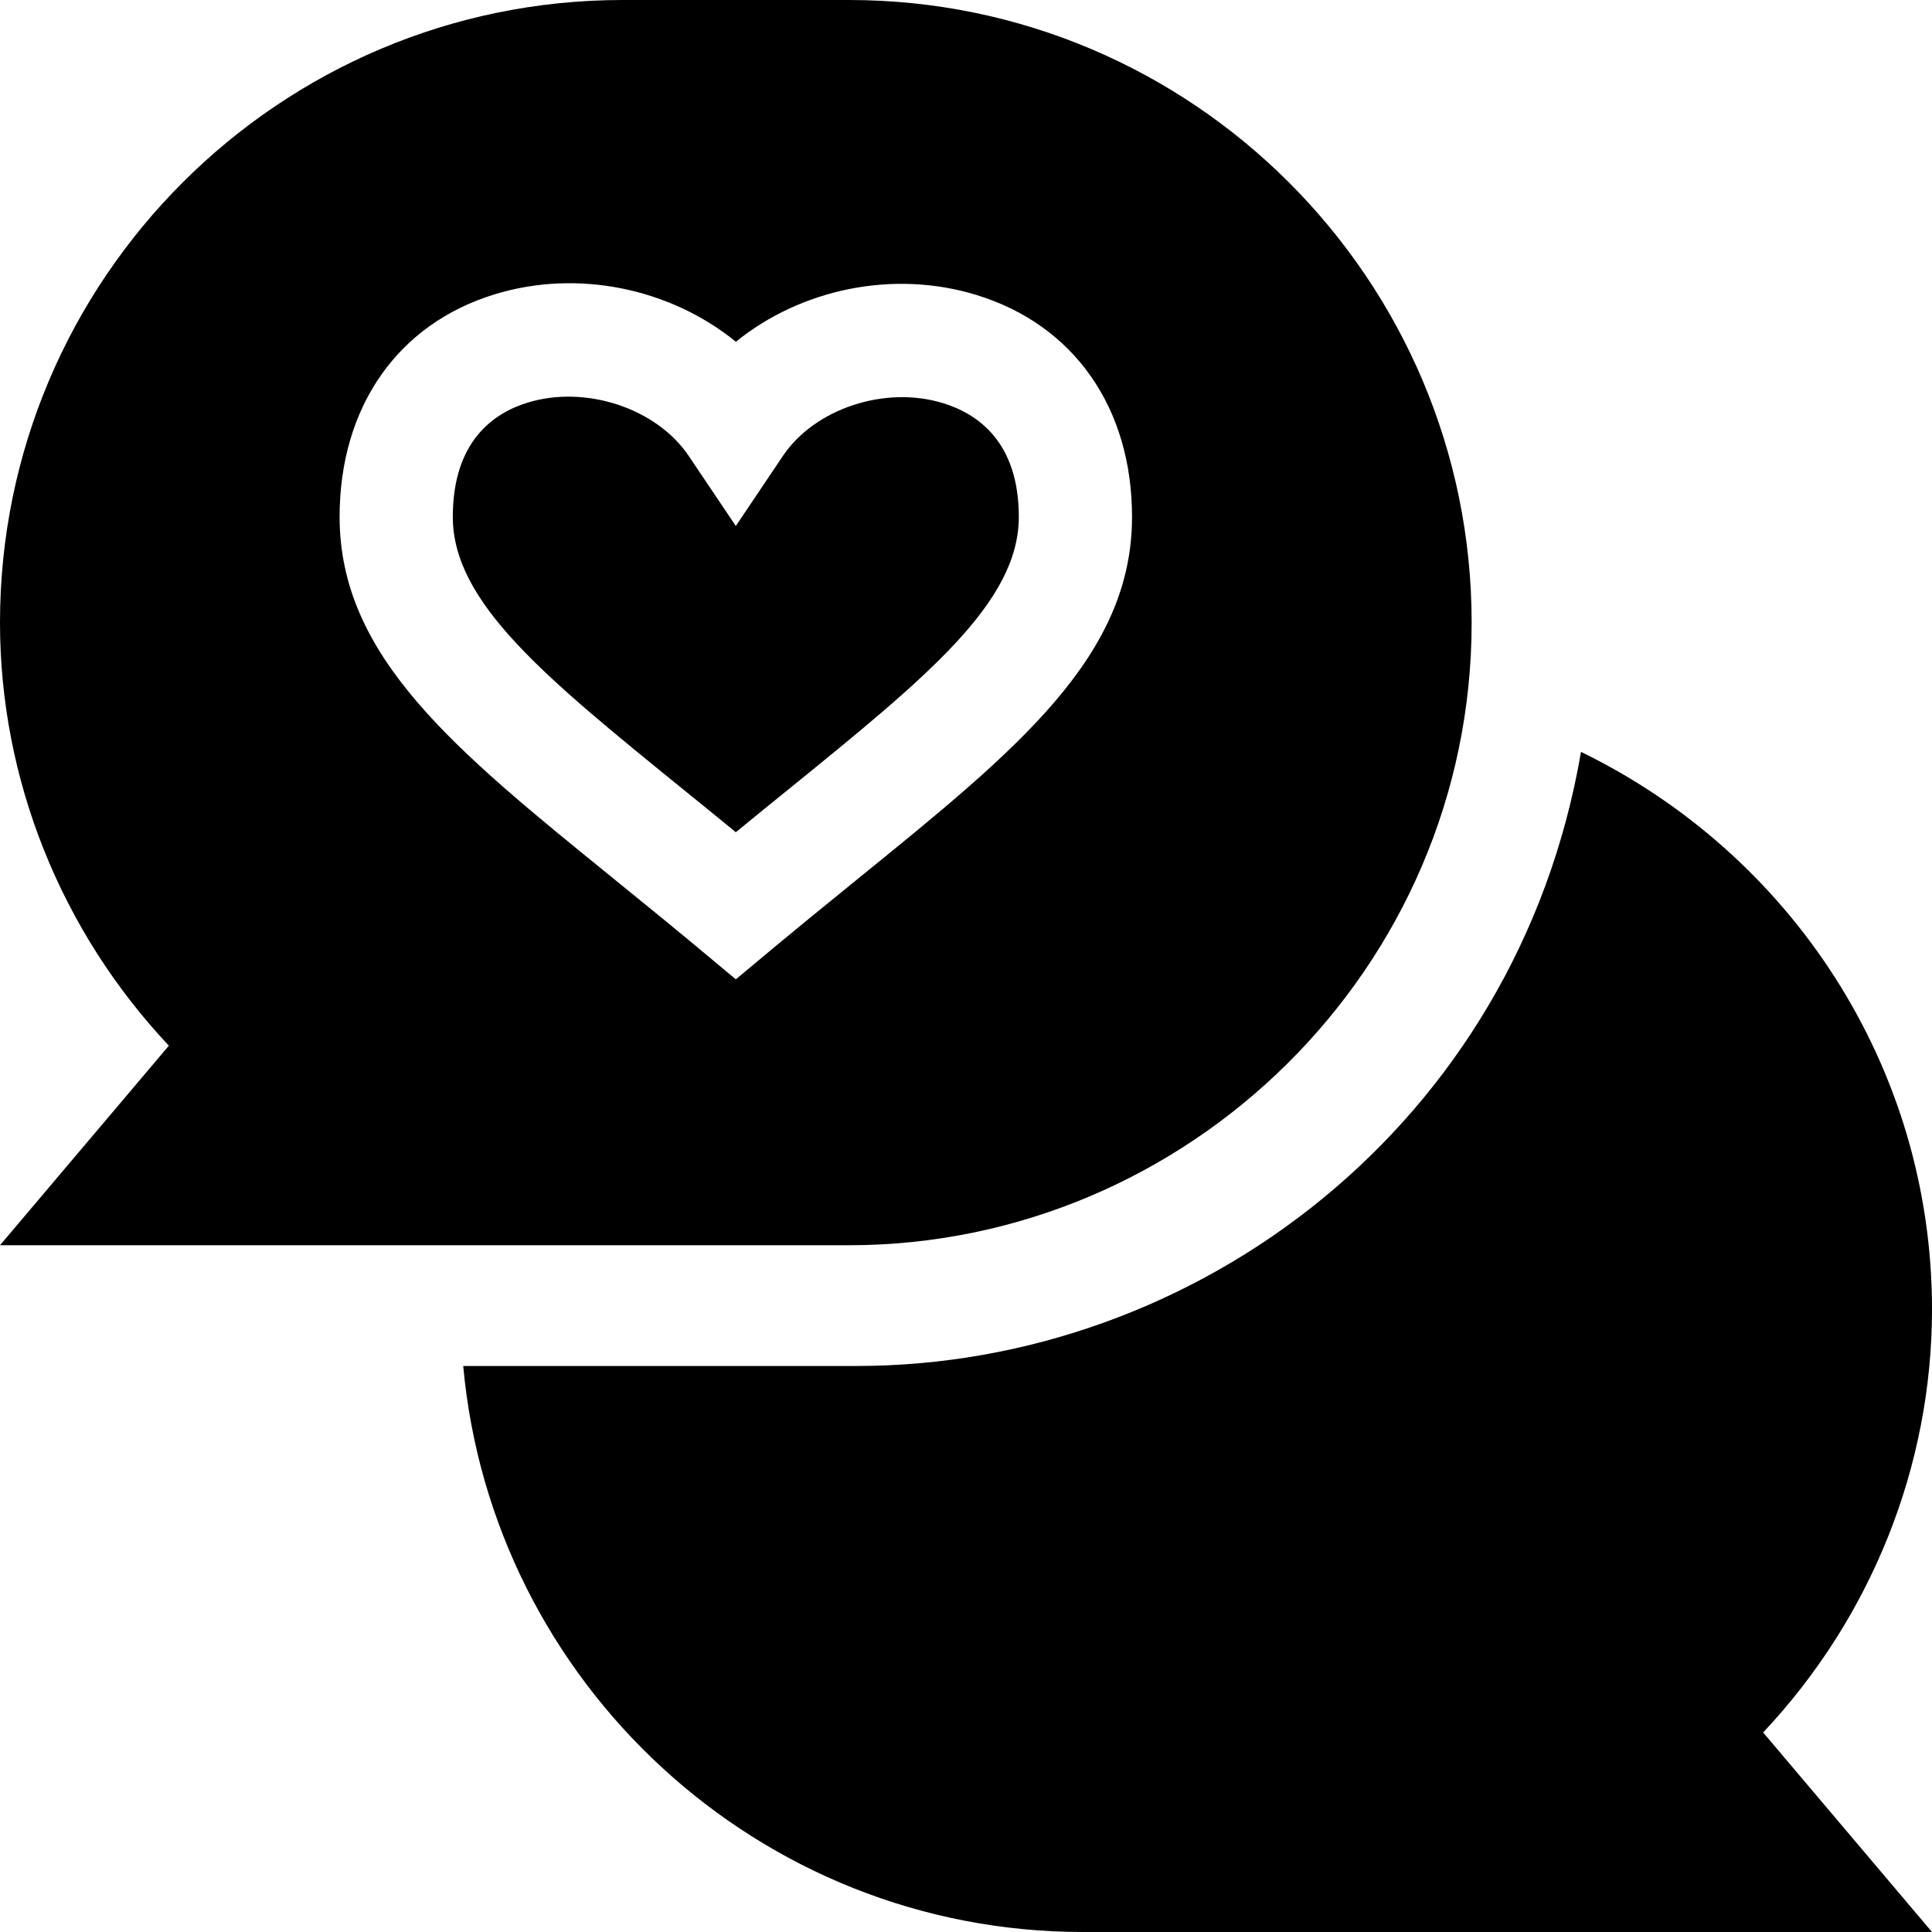 <svg id="Capa_1" enable-background="new 0 0 512 512" height="512" viewBox="0 0 512 512" width="512" xmlns="http://www.w3.org/2000/svg"><g><g><path d="m249.946 106.846c-15.41-4.746-34.058 1.45-42.495 14.019l-12.451 18.53-12.451-18.53c-8.627-12.826-27.543-18.839-42.671-14.18-9.067 2.753-19.878 10.253-19.878 30.278 0 22.676 24.331 42.422 61.143 72.305 4.453 3.604 9.082 7.354 13.857 11.279 4.775-3.926 9.404-7.676 13.857-11.279 36.812-29.883 61.143-49.629 61.143-72.305 0-19.834-10.913-27.319-20.054-30.117z"/><path d="m225 0h-60c-90.981 0-165 74.019-165 165 0 41.616 16.157 81.738 44.751 112.119l-44.751 52.881h225c89.642 0 165-73.229 165-165 0-90.981-74.019-165-165-165zm2.754 232.559c-21.245 17.227-25.973 21.361-32.754 26.968-9.164-7.578-10.573-8.982-32.754-26.968-41.938-34.029-72.246-58.623-72.246-95.596 0-29.077 15.381-51.123 41.133-58.975 22.134-6.782 46.626-1.465 63.882 12.583 17.197-13.931 41.602-19.175 63.677-12.422 25.869 7.881 41.308 29.869 41.308 58.814 0 36.973-30.308 61.567-72.246 95.596z"/></g><path d="m512 347c0-64.385-37.418-120.681-93.016-147.744-16.906 98.67-101.723 162.744-191.984 162.744h-104.24c7.614 83.969 78.322 150 164.24 150h225l-44.751-52.881c28.594-30.381 44.751-70.503 44.751-112.119z"/></g></svg>